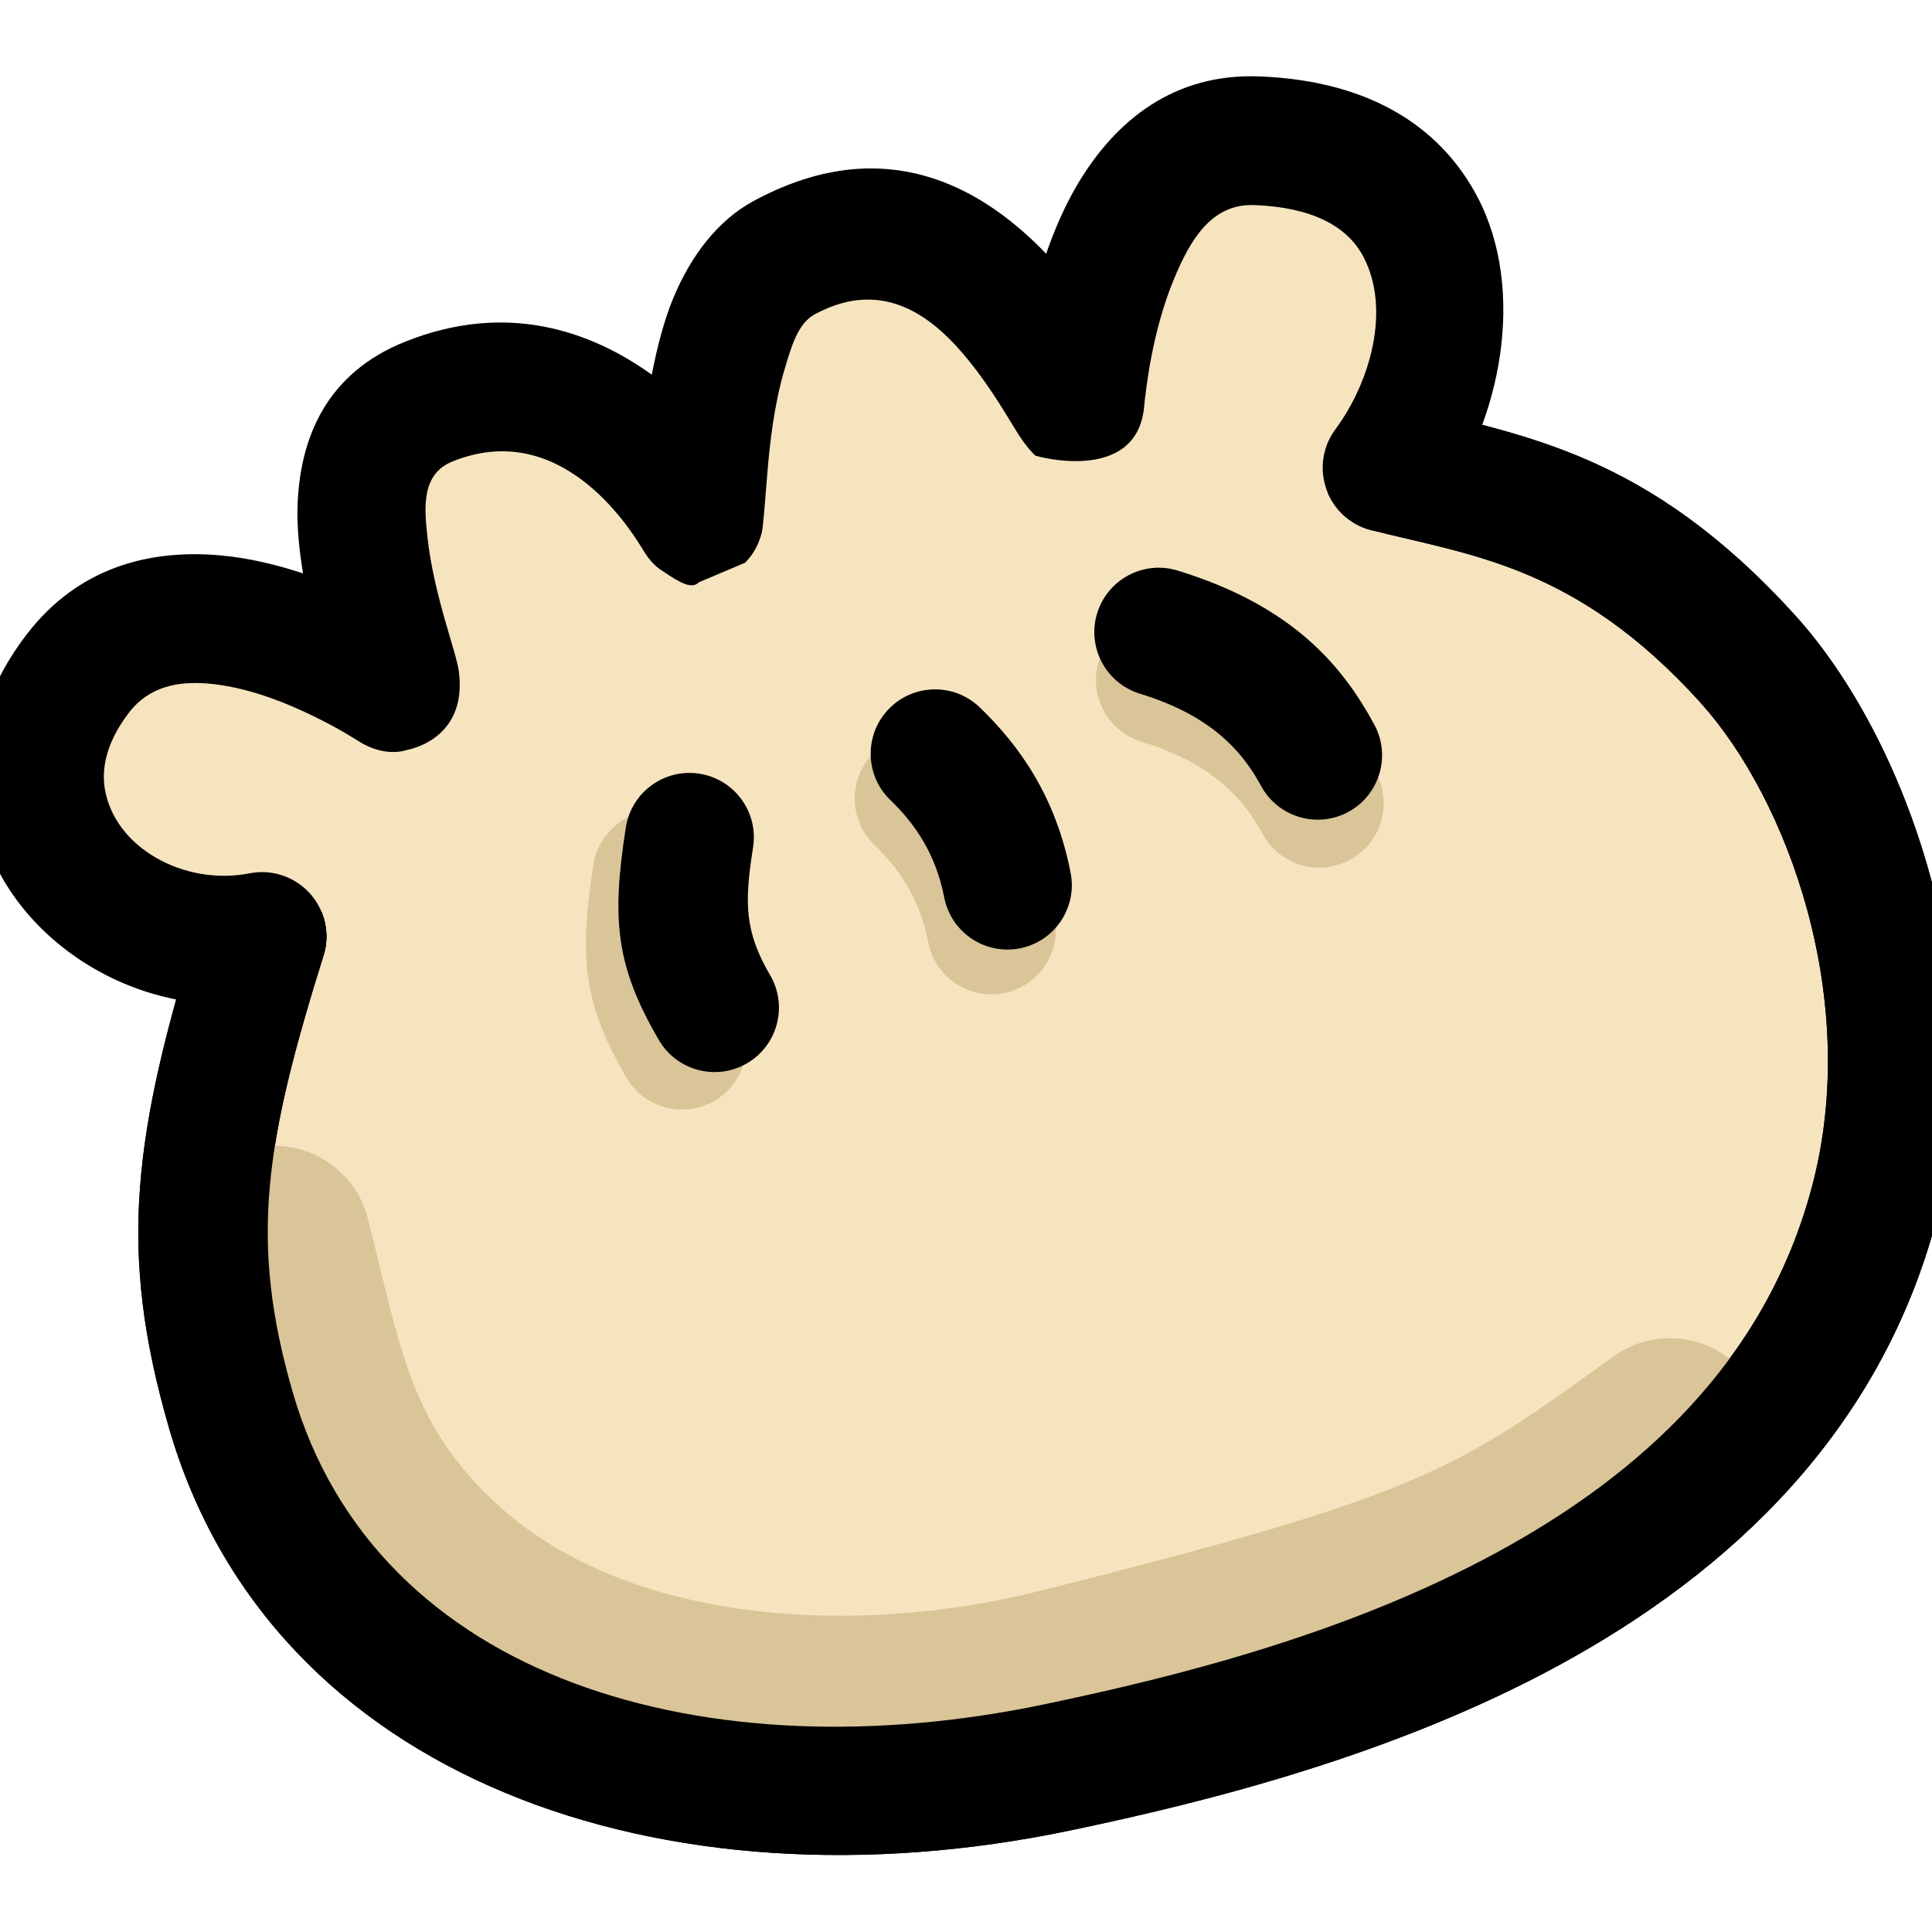 <?xml version="1.0" encoding="UTF-8" standalone="no"?>
<!DOCTYPE svg PUBLIC "-//W3C//DTD SVG 1.1//EN" "http://www.w3.org/Graphics/SVG/1.1/DTD/svg11.dtd">
<svg width="100%" height="100%" viewBox="0 0 500 500" version="1.1" xmlns="http://www.w3.org/2000/svg" xmlns:xlink="http://www.w3.org/1999/xlink" xml:space="preserve" xmlns:serif="http://www.serif.com/" style="fill-rule:evenodd;clip-rule:evenodd;stroke-linejoin:round;stroke-miterlimit:2;">
    <g transform="matrix(1.509,0,0,1.509,-6.321,-68.085)">
        <g transform="matrix(0.737,0,0,0.737,-12.272,17.541)">
            <path d="M83.314,255.349C68.551,302.517 65.003,327.353 76.058,365.557C97.678,440.275 182.219,466.659 268.089,448.756C330.557,435.732 434.622,407.19 458.467,317.438C471.401,268.752 452.053,216.109 428.976,190.672C397.426,155.898 370.886,152.774 345.118,146.256" style="fill:rgb(246,228,191);"/>
            <path d="M69.015,250.874C53.099,301.727 49.748,328.533 61.666,369.721C85.374,451.653 176.988,483.055 271.147,463.423C303.556,456.666 346.719,445.772 384.91,425.037C425.227,403.148 459.888,370.441 472.947,321.285C487.305,267.242 465.688,208.84 440.072,180.605C405.648,142.662 376.908,138.843 348.792,131.731C340.776,129.703 332.621,134.565 330.593,142.582C328.565,150.598 333.427,158.753 341.444,160.781C364.864,166.706 389.204,169.132 417.879,200.74C438.417,223.377 455.498,270.261 443.987,313.591C433.202,354.187 403.908,380.626 370.613,398.703C335.193,417.933 295.089,427.822 265.031,434.089C187.437,450.267 109.987,428.91 90.45,361.392C80.259,326.173 84.002,303.309 97.612,259.824C100.082,251.933 95.681,243.52 87.789,241.05C79.898,238.58 71.485,242.982 69.015,250.874Z"/>
        </g>
        <g transform="matrix(0.737,0,0,0.737,-12.272,17.541)">
            <path d="M64.379,332.046C74.376,371.56 79.698,393.167 104.211,417.38C146.571,459.222 220.993,464.74 274.026,451.516C375.931,426.106 383.579,418.676 424.068,389.54C434.136,382.296 436.428,368.24 429.183,358.172C421.938,348.104 407.883,345.812 397.815,353.057C361.549,379.154 354.426,385.145 263.151,407.904C223.555,417.777 167.425,416.643 135.797,385.402C117.539,367.367 115.4,350.453 107.953,321.021C104.911,308.997 92.679,301.704 80.654,304.746C68.629,307.789 61.337,320.021 64.379,332.046Z" style="fill:rgb(218,197,153);"/>
        </g>
        <g transform="matrix(0.737,0,0,0.737,-12.272,17.541)">
            <path d="M69.015,250.874C53.099,301.727 49.748,328.533 61.666,369.721C85.374,451.653 176.988,483.055 271.147,463.423C303.556,456.666 346.719,445.772 384.91,425.037C425.227,403.148 459.888,370.441 472.947,321.285C487.305,267.242 465.688,208.84 440.072,180.605C405.648,142.662 376.908,138.843 348.792,131.731C340.776,129.703 332.621,134.565 330.593,142.582C328.565,150.598 333.427,158.753 341.444,160.781C364.864,166.706 389.204,169.132 417.879,200.74C438.417,223.377 455.498,270.261 443.987,313.591C433.202,354.187 403.908,380.626 370.613,398.703C335.193,417.933 295.089,427.822 265.031,434.089C187.437,450.267 109.987,428.91 90.45,361.392C80.259,326.173 84.002,303.309 97.612,259.824C100.082,251.933 95.681,243.52 87.789,241.05C79.898,238.58 71.485,242.982 69.015,250.874Z"/>
        </g>
        <g transform="matrix(0.737,0,0,0.737,-12.272,17.541)">
            <path d="M83.314,255.349C49.388,261.97 14.681,227.698 40.481,194.109C63.844,163.693 113.783,197.322 113.887,197.3C117.998,196.425 90.116,143.741 122.082,130.886C160.849,115.297 184.976,157.936 184.979,157.933C186.105,156.77 184.719,108.232 204.823,97.372C246.42,74.903 269.068,128.345 273.48,132.492C273.617,132.621 277.127,68.742 314.771,70.17C365.67,72.102 364.236,120.416 345.118,146.256" style="fill:rgb(246,228,191);"/>
            <path d="M265.775,96.484C265.033,95.693 264.282,94.928 263.527,94.196C247.976,79.112 226.042,68.882 197.703,84.19C189.475,88.634 183.097,96.819 178.903,107.052C176.818,112.139 175.22,118.356 174.005,124.608C159.969,114.528 140.297,107.413 116.492,116.986C98.577,124.19 92.002,138.966 91.565,155.587C91.442,160.289 91.991,165.612 92.849,170.849C86.851,168.865 80.373,167.29 73.87,166.684C57.193,165.132 40.552,169.42 28.599,184.983C17.836,198.995 15.079,213.216 17.16,225.839C21.892,254.537 54.005,276.334 86.184,270.054C94.3,268.47 99.603,260.595 98.019,252.479C96.435,244.363 88.56,239.06 80.444,240.644C65.118,243.635 48.979,234.633 46.726,220.964C45.813,215.43 47.643,209.38 52.363,203.236C57.064,197.115 63.819,195.968 70.381,196.46C79.783,197.166 89.12,201.036 95.789,204.316C101.272,207.013 105.033,209.432 105.75,209.884C112.008,213.833 116.792,212 117.008,211.954C122.131,210.863 130.812,206.467 129.105,193.604C128.495,189.009 123.279,175.877 121.81,162.456C121.053,155.537 120.335,147.737 127.672,144.787C152.66,134.738 168.535,159.894 171.586,164.738C171.831,165.129 171.97,165.366 171.996,165.409C172.16,165.693 172.257,165.847 172.275,165.874C174.261,169.052 176.218,170.092 176.523,170.3C180.691,173.15 183.366,174.581 184.979,172.915L195.743,168.354C196.823,167.24 198.641,165.153 199.597,161.387C199.925,160.092 200.31,154.829 200.896,147.602C201.448,140.789 202.454,131.589 204.939,123.259C206.509,117.996 207.999,112.685 211.944,110.554C228.473,101.626 240.158,111.951 247.754,121.309C253.452,128.33 257.339,135.456 259.525,138.805C261,141.064 262.33,142.574 263.217,143.408C263.433,143.611 286.801,150.115 288.563,132.206C289.003,127.733 290.518,114.208 295.688,101.958C299.221,93.587 304.09,84.758 314.202,85.142C327.495,85.646 335.849,89.942 339.656,97.259C345.949,109.356 341.327,126.189 333.073,137.345C328.155,143.993 329.559,153.382 336.207,158.3C342.855,163.219 352.244,161.814 357.162,155.167C371.854,135.309 377.44,104.963 366.239,83.43C358.379,68.322 342.783,56.24 315.339,55.199C295.659,54.452 281.972,65.284 273.056,80.358C270.067,85.412 267.678,90.963 265.775,96.484Z"/>
        </g>
        <g transform="matrix(0.737,0,0,0.737,-17.844,23.97)">
            <path d="M167.981,229.925C164.544,251.667 165.757,262.479 175.677,279.47C179.847,286.611 189.029,289.023 196.17,284.854C203.311,280.684 205.723,271.502 201.554,264.361C195.614,254.187 195.52,247.622 197.578,234.603C198.869,226.436 193.286,218.756 185.119,217.465C176.951,216.174 169.272,221.757 167.981,229.925Z" style="fill:rgb(218,197,153);"/>
        </g>
        <g transform="matrix(0.737,0,0,0.737,-12.272,17.541)">
            <path d="M167.981,229.925C164.544,251.667 165.757,262.479 175.677,279.47C179.847,286.611 189.029,289.023 196.17,284.854C203.311,280.684 205.723,271.502 201.554,264.361C195.614,254.187 195.52,247.622 197.578,234.603C198.869,226.436 193.286,218.756 185.119,217.465C176.951,216.174 169.272,221.757 167.981,229.925Z"/>
        </g>
        <g transform="matrix(0.737,0,0,0.737,-15.015,25.222)">
            <path d="M229.536,223.611C235.09,228.959 240.042,235.905 242.066,246.274C243.65,254.39 251.525,259.693 259.641,258.109C267.757,256.525 273.06,248.65 271.476,240.534C268.043,222.942 259.743,211.099 250.32,202.026C244.363,196.29 234.871,196.47 229.135,202.427C223.4,208.383 223.579,217.876 229.536,223.611Z" style="fill:rgb(218,197,153);"/>
        </g>
        <g transform="matrix(0.737,0,0,0.737,-12.272,17.541)">
            <path d="M229.536,223.611C235.09,228.959 240.042,235.905 242.066,246.274C243.65,254.39 251.525,259.693 259.641,258.109C267.757,256.525 273.06,248.65 271.476,240.534C268.043,222.942 259.743,211.099 250.32,202.026C244.363,196.29 234.871,196.47 229.135,202.427C223.4,208.383 223.579,217.876 229.536,223.611Z"/>
        </g>
        <g transform="matrix(0.737,0,0,0.737,-11.998,25.77)">
            <path d="M287.589,198.841C303.842,203.814 311.257,211.912 315.784,220.296C319.712,227.573 328.808,230.291 336.085,226.363C343.361,222.435 346.08,213.338 342.152,206.062C334.72,192.295 323.043,178.353 296.356,170.187C288.449,167.768 280.065,172.223 277.646,180.13C275.226,188.038 279.682,196.421 287.589,198.841Z" style="fill:rgb(218,197,153);"/>
        </g>
        <g transform="matrix(0.737,0,0,0.737,-12.272,17.541)">
            <path d="M287.589,198.841C303.842,203.814 311.257,211.912 315.784,220.296C319.712,227.573 328.808,230.291 336.085,226.363C343.361,222.435 346.08,213.338 342.152,206.062C334.72,192.295 323.043,178.353 296.356,170.187C288.449,167.768 280.065,172.223 277.646,180.13C275.226,188.038 279.682,196.421 287.589,198.841Z"/>
        </g>
    </g>
</svg>
